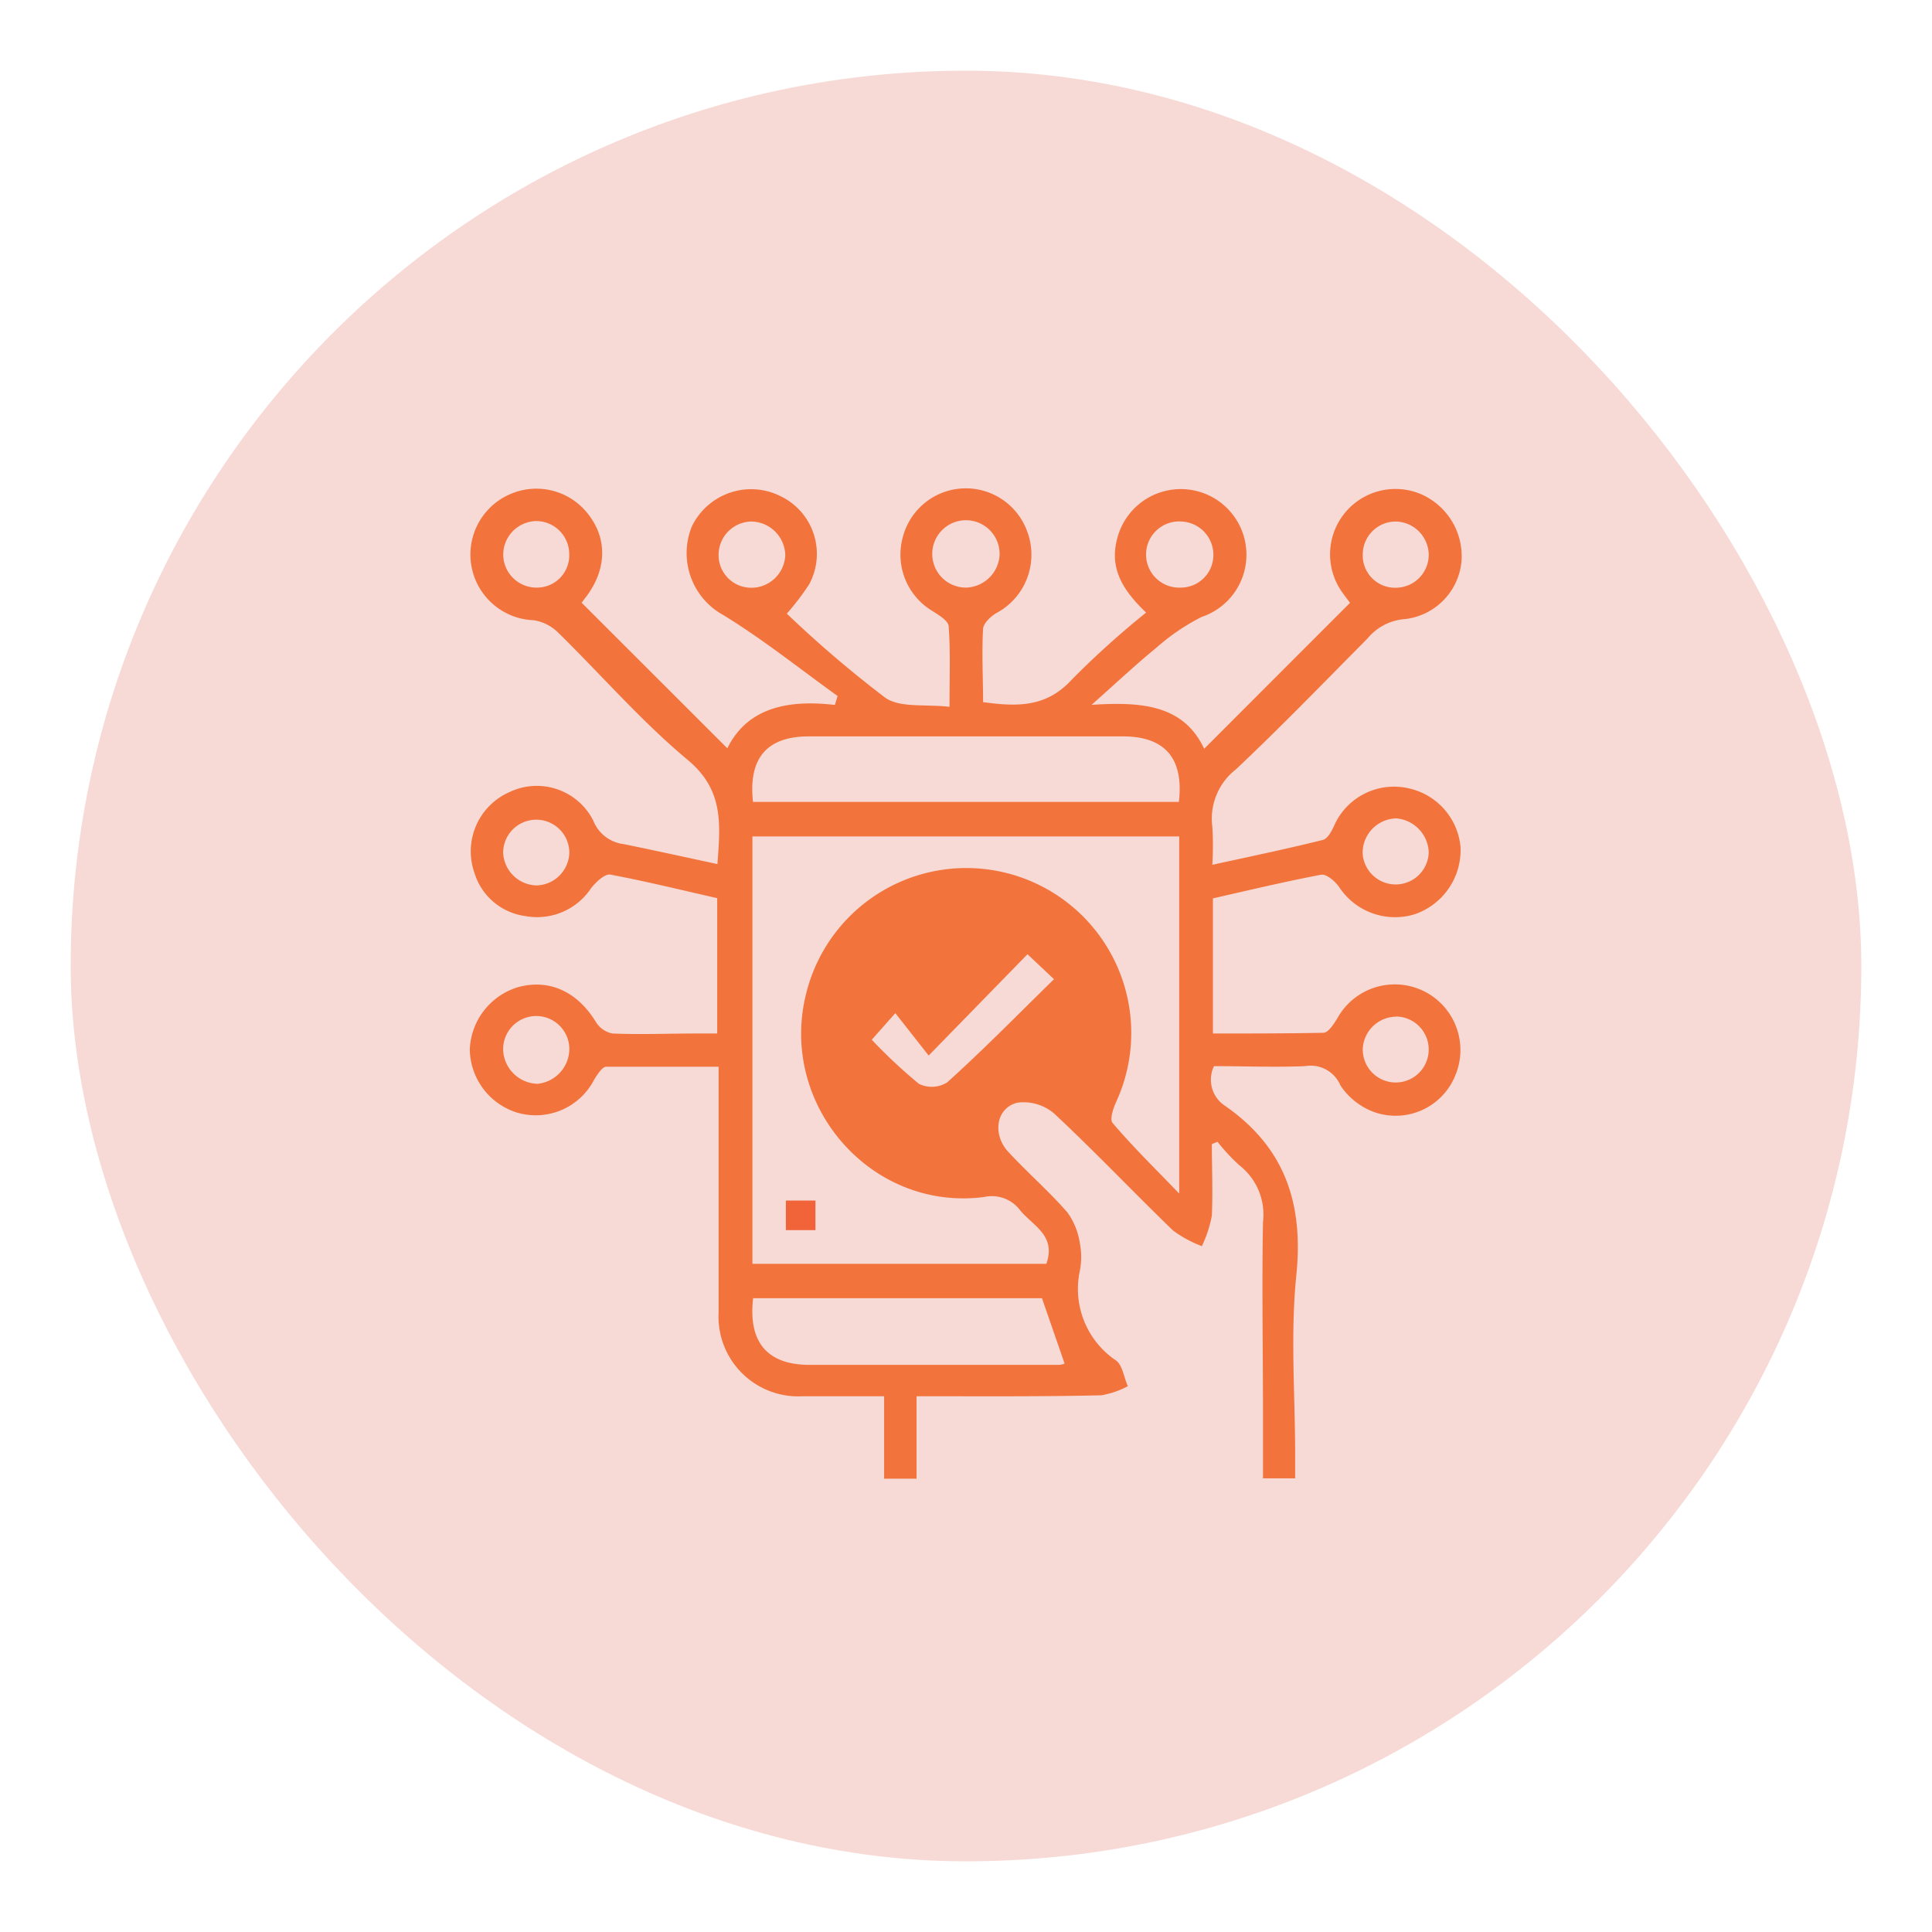 <svg xmlns="http://www.w3.org/2000/svg" viewBox="0 0 164 164"><defs><style>.b025a233-37c7-4dde-82bc-7bdcb8b9a9e1{fill:#f7d9d5;}.b01816c1-c8de-4c1a-a6f1-20bc61b1d5c8{fill:#f2733b;}.b5ff7032-d6a0-4fc5-be70-d810061df41f{fill:#f16339;}</style></defs><g id="b0d01763-787c-4bef-8c48-45e5a70a200c" data-name="Home 1"><rect class="b025a233-37c7-4dde-82bc-7bdcb8b9a9e1" x="6" y="6" width="152" height="152" rx="76"/><path class="b01816c1-c8de-4c1a-a6f1-20bc61b1d5c8" d="M77.8,118.52v7H75.05v-7c-2.41,0-4.65,0-6.88,0A6.77,6.77,0,0,1,61,111.4c0-6.85,0-13.69,0-20.85-3.23,0-6.39,0-9.54,0-.34,0-.73.64-1,1.05a5.58,5.58,0,0,1-6.58,2.84,5.7,5.7,0,0,1-4-5.37A5.76,5.76,0,0,1,44,83.79c2.64-.71,5,.39,6.57,2.94a2.13,2.13,0,0,0,1.41,1c2.39.1,4.78,0,7.18,0h1.72V76.24c-3-.68-6-1.42-9.07-2-.48-.08-1.26.66-1.66,1.19a5.5,5.5,0,0,1-5.57,2.33,5.24,5.24,0,0,1-4.31-3.68,5.49,5.49,0,0,1,2.93-6.82,5.37,5.37,0,0,1,7.16,2.4,3.19,3.19,0,0,0,2.62,2c2.59.53,5.18,1.1,7.92,1.69.24-3.31.57-6.24-2.47-8.8-4-3.33-7.39-7.27-11.1-10.9a3.83,3.83,0,0,0-2-1,5.58,5.58,0,0,1-1.91-10.75A5.55,5.55,0,0,1,50,43.74c1.62,2.14,1.47,4.79-.41,7.13l-.22.29L61.74,63.52C63.48,60,67,59.39,70.87,59.84l.23-.76c-3.23-2.32-6.34-4.82-9.72-6.88a6,6,0,0,1-2.66-7.49,5.58,5.58,0,0,1,7.58-2.57,5.43,5.43,0,0,1,2.38,7.47,22.09,22.09,0,0,1-1.89,2.48,97.08,97.08,0,0,0,8.36,7.14c1.27.88,3.4.53,5.45.77,0-2.49.09-4.66-.07-6.81,0-.49-.87-1-1.42-1.35a5.57,5.57,0,0,1-2.48-6.22,5.53,5.53,0,0,1,10.54-.57,5.61,5.61,0,0,1-2.61,7c-.48.29-1.08.86-1.11,1.33-.12,2,0,4.1,0,6.22,2.87.4,5.37.46,7.53-1.91A74.92,74.92,0,0,1,97.29,52c-1.8-1.73-3.17-3.6-2.46-6.26A5.57,5.57,0,1,1,102,52.37,18.21,18.21,0,0,0,98.14,55c-1.73,1.41-3.35,2.94-5.48,4.83,4.27-.27,7.8,0,9.56,3.73L114.6,51.17s-.3-.39-.56-.75a5.55,5.55,0,0,1,6.54-8.49,5.75,5.75,0,0,1,3.48,5.73,5.44,5.44,0,0,1-4.78,4.89,4.55,4.55,0,0,0-3.2,1.65c-3.7,3.73-7.35,7.51-11.17,11.11a5.29,5.29,0,0,0-2,4.86,26.48,26.48,0,0,1,0,3.24c3.25-.71,6.33-1.35,9.38-2.11.43-.11.78-.8,1-1.3a5.55,5.55,0,0,1,6.29-3.08,5.62,5.62,0,0,1,4.4,5,5.76,5.76,0,0,1-3.87,5.68,5.68,5.68,0,0,1-6.46-2.34c-.35-.49-1.1-1.12-1.55-1-3,.57-6.07,1.3-9.14,2V87.73c3.17,0,6.27,0,9.37-.06.43,0,.91-.77,1.22-1.28a5.57,5.57,0,0,1,10,4.86,5.46,5.46,0,0,1-6.9,3.15,5.85,5.85,0,0,1-2.87-2.27,2.74,2.74,0,0,0-3-1.63c-2.57.11-5.16,0-7.73,0a2.65,2.65,0,0,0,1,3.41c5,3.51,6.59,8.19,6,14.24-.53,5.06-.11,10.22-.11,15.34v2h-2.73v-5.4c0-5.45-.1-10.9,0-16.35a5.3,5.3,0,0,0-2-4.82,16.22,16.22,0,0,1-1.86-2l-.48.2c0,2,.09,4,0,6.06a10.27,10.27,0,0,1-.85,2.6,10.13,10.13,0,0,1-2.45-1.33c-3.39-3.28-6.64-6.71-10.09-9.93a4,4,0,0,0-3.11-.92c-1.81.43-2.17,2.69-.77,4.19,1.62,1.75,3.44,3.33,5,5.12a5.9,5.9,0,0,1,1.06,2.6,6.15,6.15,0,0,1,0,2.38,7.32,7.32,0,0,0,3.08,7.6c.55.41.66,1.43,1,2.18a7.61,7.61,0,0,1-2.25.77C88.4,118.56,83.23,118.52,77.8,118.52ZM63.87,107.28H88.82c.86-2.41-1.15-3.23-2.22-4.54a3,3,0,0,0-3.07-1.13C73.88,102.86,66,93.68,68.46,84.23a14,14,0,1,1,26.27,9.34c-.24.54-.54,1.46-.29,1.75,1.7,2,3.55,3.81,5.66,6V71H63.87Zm36.2-39.21c.43-3.67-1.16-5.55-4.71-5.56q-13.36,0-26.71,0c-3.57,0-5.14,1.87-4.73,5.56ZM63.93,110.2c-.43,3.7,1.17,5.63,4.72,5.66,7,0,14.08,0,21.12,0a1.43,1.43,0,0,0,.6-.11l-1.92-5.55ZM45.63,92a3,3,0,0,0,2.7-2.9,2.81,2.81,0,1,0-5.61.19A3,3,0,0,0,45.63,92Zm72.92-5.7A2.87,2.87,0,0,0,115.68,89a2.8,2.8,0,1,0,2.87-2.71ZM84.85,47.16A2.86,2.86,0,1,0,82,49.88,2.94,2.94,0,0,0,84.85,47.16Zm-39.33,28a2.86,2.86,0,0,0,2.81-2.77,2.81,2.81,0,1,0-5.62,0A2.91,2.91,0,0,0,45.52,75.16Zm75.76-2.82a3,3,0,0,0-2.75-2.87,2.92,2.92,0,0,0-2.86,3,2.81,2.81,0,0,0,5.61-.08Zm0-25.25a2.86,2.86,0,0,0-2.76-2.82A2.8,2.8,0,0,0,115.68,47a2.74,2.74,0,0,0,2.83,2.89A2.8,2.8,0,0,0,121.28,47.09ZM45.63,49.88A2.74,2.74,0,0,0,48.32,47a2.81,2.81,0,0,0-2.79-2.77,2.86,2.86,0,0,0-2.81,3A2.83,2.83,0,0,0,45.63,49.88Zm18.18-5.61A2.83,2.83,0,0,0,61,47a2.77,2.77,0,0,0,2.66,2.89,2.88,2.88,0,0,0,3-2.8A2.93,2.93,0,0,0,63.81,44.27Zm36.41,5.61A2.77,2.77,0,0,0,103,47.14a2.83,2.83,0,0,0-2.69-2.87,2.81,2.81,0,1,0-.12,5.61Z"/><path class="b5ff7032-d6a0-4fc5-be70-d810061df41f" d="M66.71,104.42v-2.51h2.51v2.51Z"/><path class="b025a233-37c7-4dde-82bc-7bdcb8b9a9e1" d="M87.22,81l2.25,2.12c-3.16,3.09-6,6-9.08,8.77A2.48,2.48,0,0,1,78,92,44.25,44.25,0,0,1,74,88.26L76,86l2.83,3.6Z"/></g></svg>